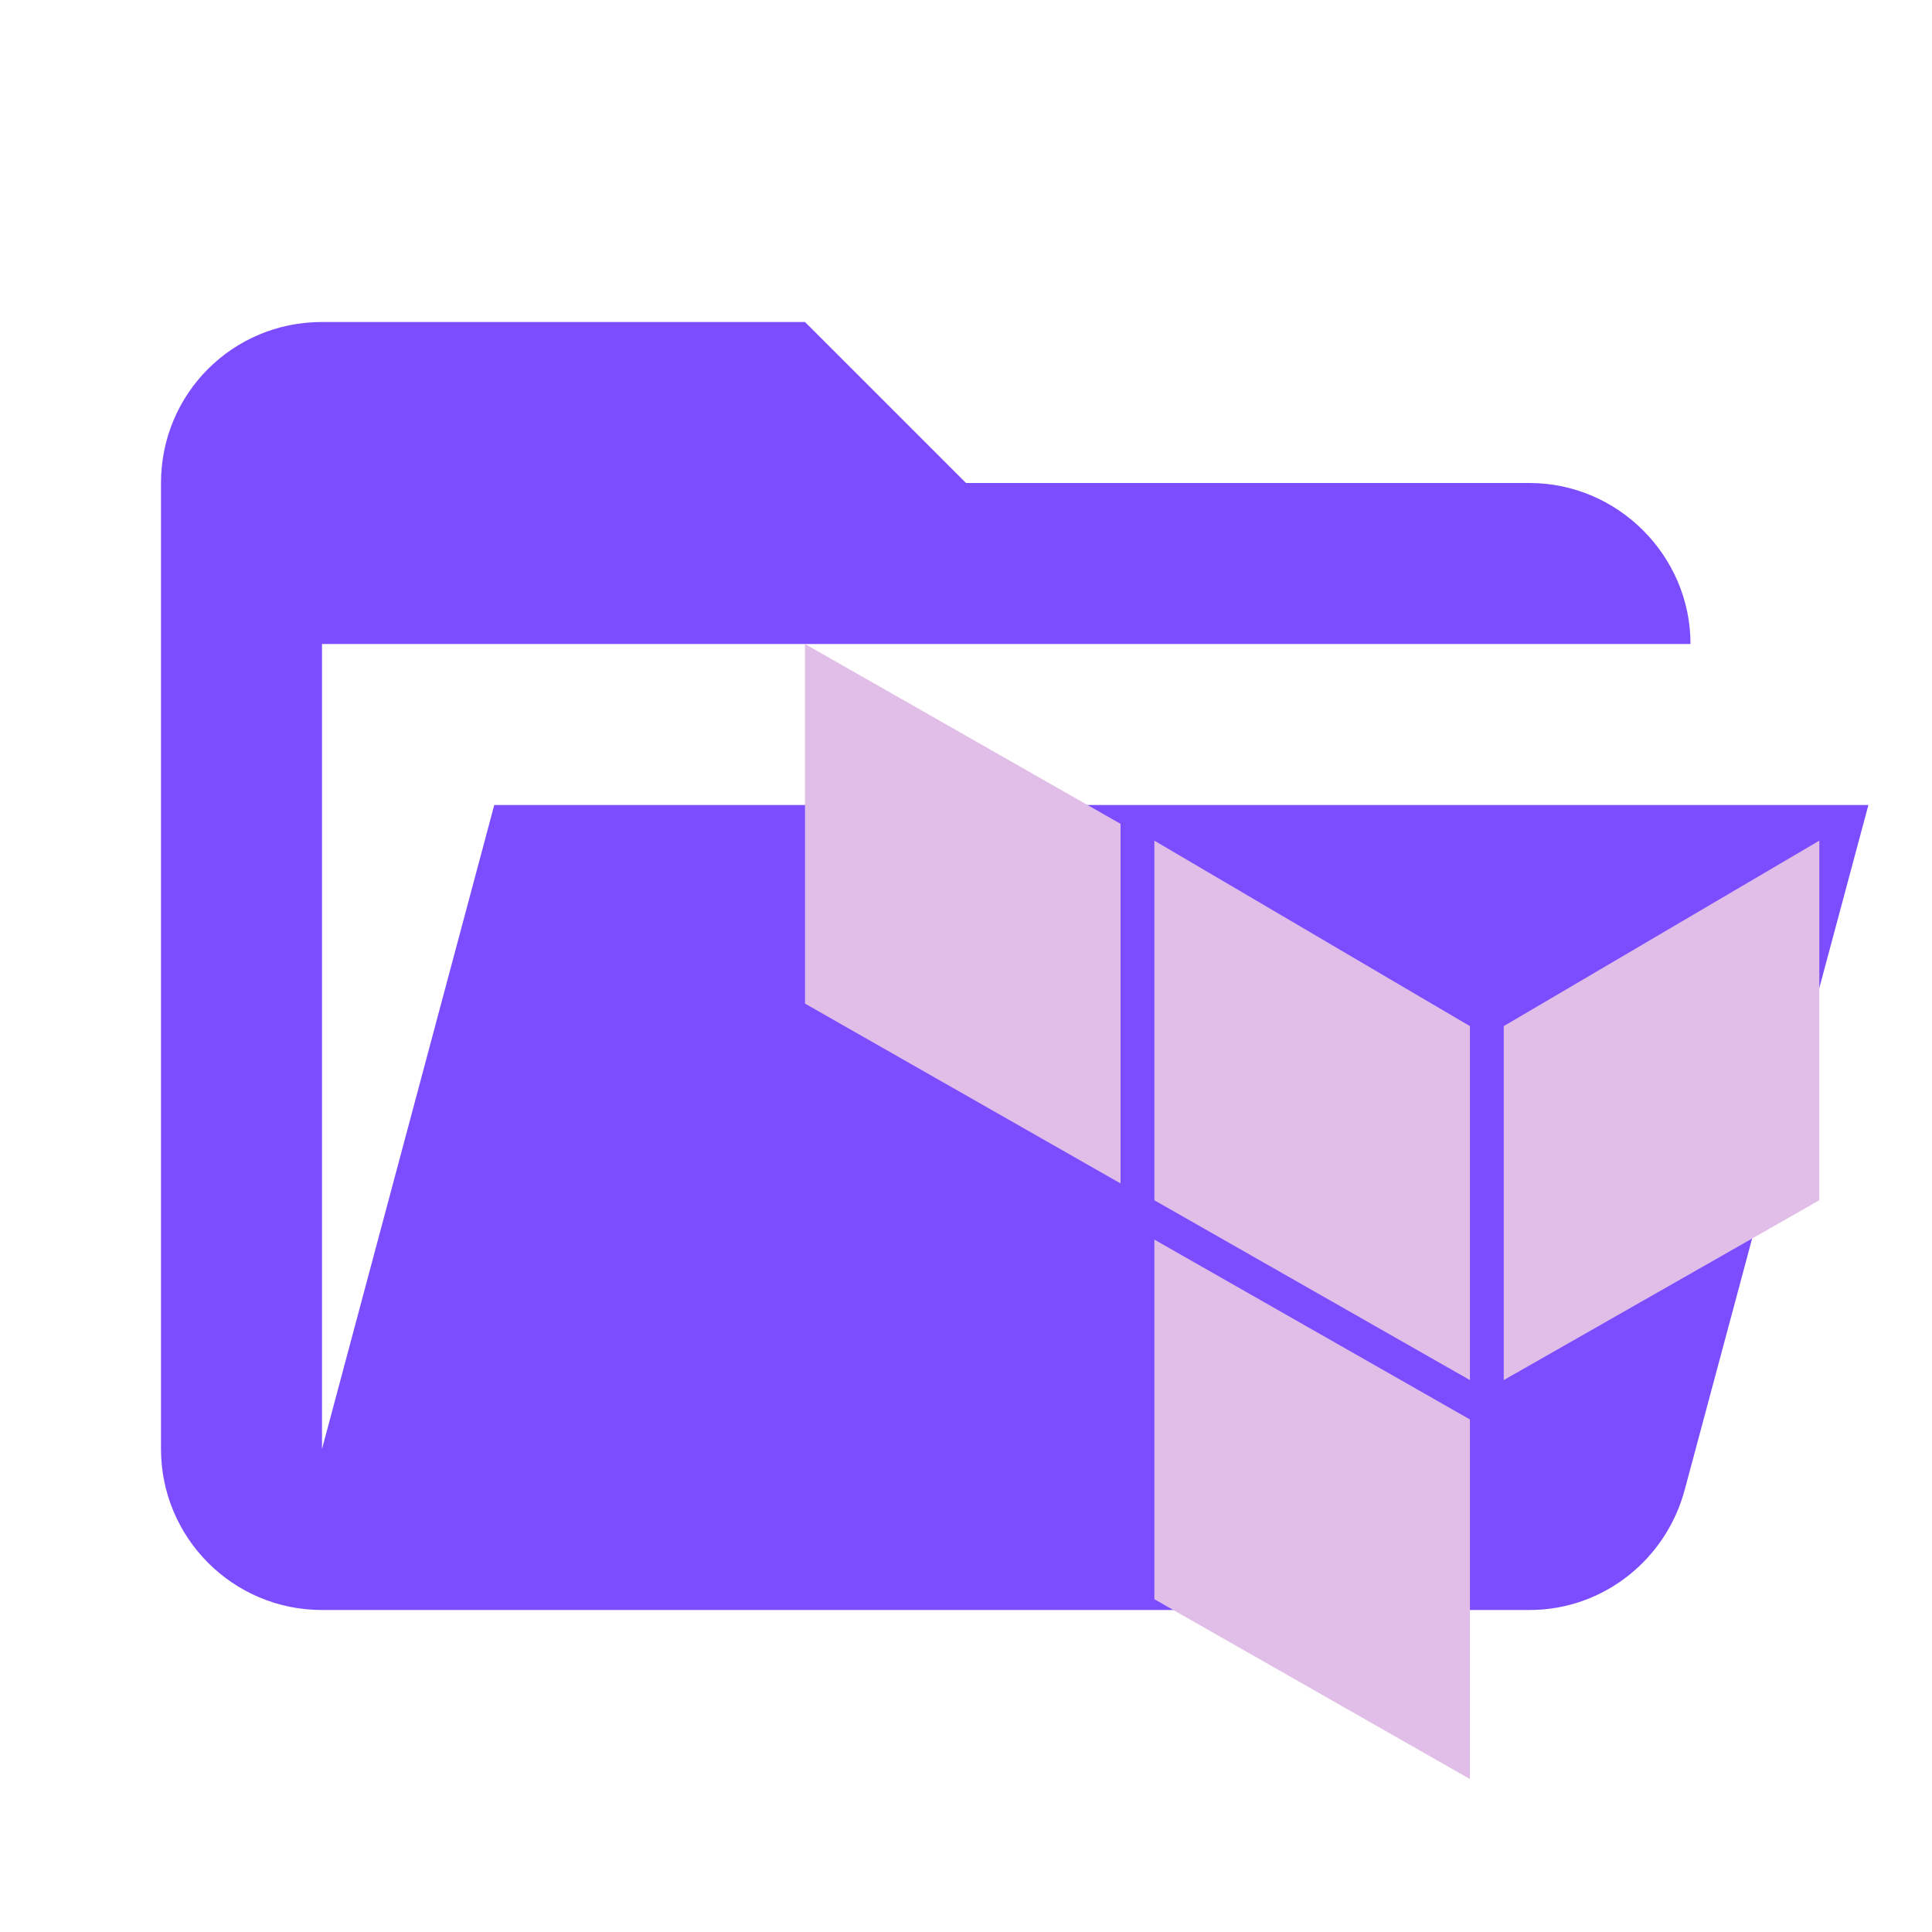<svg clip-rule="evenodd" stroke-linejoin="round" stroke-miterlimit="1.414" version="1.1" viewBox="0 0 24 24" xml:space="preserve" xmlns="http://www.w3.org/2000/svg">
    <path d="M19,20L4,20C2.89,20 2,19.1 2,18L2,6C2,4.89 2.89,4 4,4L10,4L12,6L19,6C20.097,6 21,6.903 21,8L4,8L4,18L6.14,10L23.21,10L20.93,18.5C20.7,19.37 19.92,20 19,20Z" fill="#7C4DFF" fill-rule="nonzero"/>
    <path d="M22.6,10.443L22.6,14.91L18.68,17.144L18.68,12.747L22.6,10.443M18.26,12.747L18.26,17.144L14.34,14.91L14.34,10.443L18.26,12.747M18.26,17.633L18.26,22.1L14.34,19.866L14.34,15.399L18.26,17.633M13.92,10.234L13.92,14.701L10,12.467L10,8L13.92,10.234Z" fill="#E1BEE7" file-rule="nonzero"/>
</svg>
